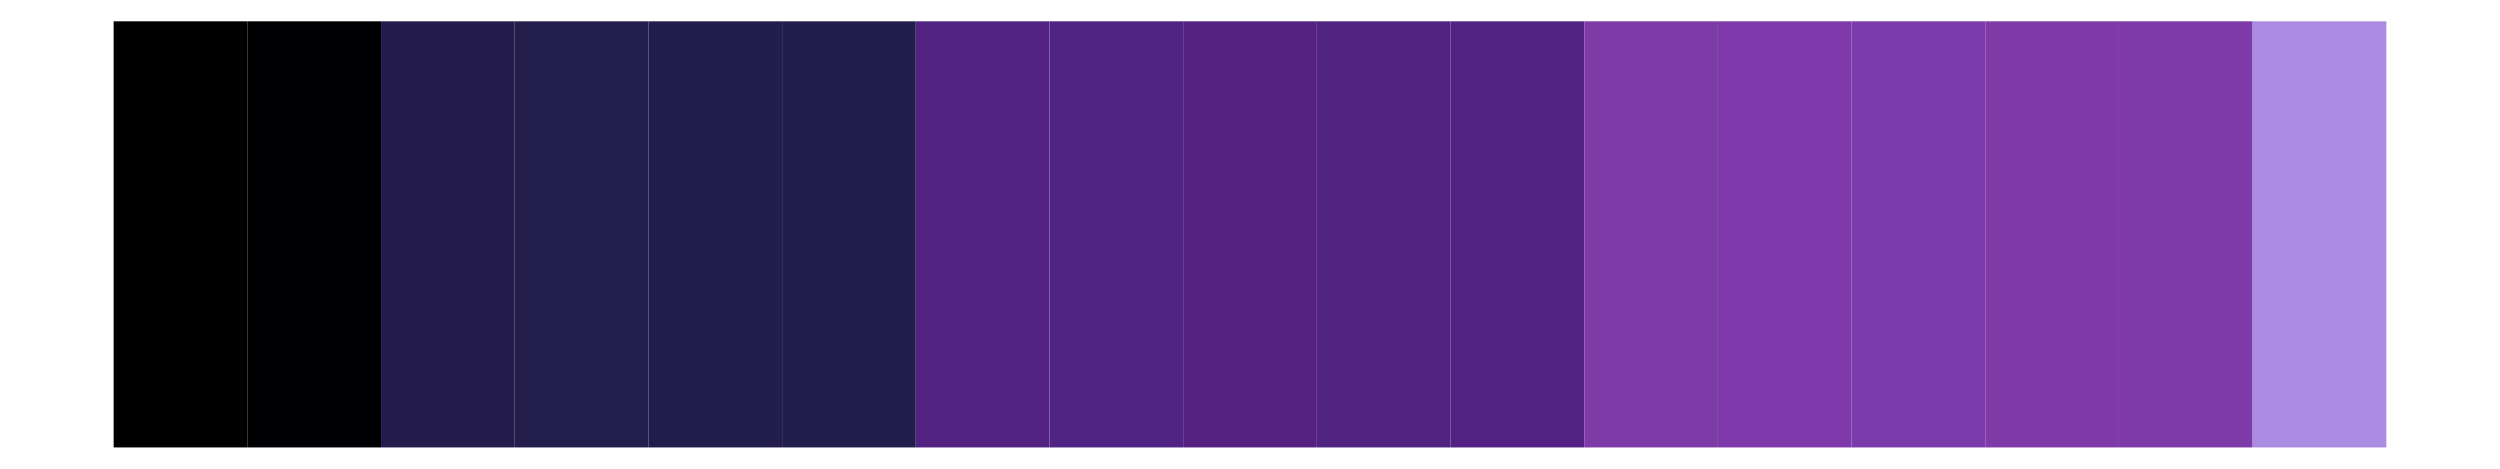 <?xml version='1.0' encoding='UTF-8' ?>
<svg xmlns='http://www.w3.org/2000/svg' xmlns:xlink='http://www.w3.org/1999/xlink' class='svglite' width='576.00pt' height='108.00pt' viewBox='0 0 576.00 108.00'>
<defs>
  <style type='text/css'><![CDATA[
    .svglite line, .svglite polyline, .svglite polygon, .svglite path, .svglite rect, .svglite circle {
      fill: none;
      stroke: #000000;
      stroke-linecap: round;
      stroke-linejoin: round;
      stroke-miterlimit: 10.00;
    }
    .svglite text {
      white-space: pre;
    }
  ]]></style>
</defs>
<rect width='100%' height='100%' style='stroke: none; fill: none;'/>
<defs>
  <clipPath id='cpMC4wMHw1NzYuMDB8MC4wMHwxMDguMDA='>
    <rect x='0.00' y='0.00' width='576.00' height='108.00' />
  </clipPath>
</defs>
<g clip-path='url(#cpMC4wMHw1NzYuMDB8MC4wMHwxMDguMDA=)'>
<rect x='26.18' y='4.91' width='30.80' height='98.18' style='stroke-width: 0.21; stroke: none; stroke-linecap: butt; stroke-linejoin: miter; fill: #000000;' />
<rect x='56.98' y='4.91' width='30.80' height='98.18' style='stroke-width: 0.21; stroke: none; stroke-linecap: butt; stroke-linejoin: miter; fill: #000002;' />
<rect x='87.79' y='4.91' width='30.80' height='98.18' style='stroke-width: 0.21; stroke: none; stroke-linecap: butt; stroke-linejoin: miter; fill: #241C4B;' />
<rect x='118.59' y='4.91' width='30.80' height='98.18' style='stroke-width: 0.21; stroke: none; stroke-linecap: butt; stroke-linejoin: miter; fill: #241E4C;' />
<rect x='149.39' y='4.91' width='30.80' height='98.18' style='stroke-width: 0.21; stroke: none; stroke-linecap: butt; stroke-linejoin: miter; fill: #231D4D;' />
<rect x='180.19' y='4.91' width='30.80' height='98.18' style='stroke-width: 0.21; stroke: none; stroke-linecap: butt; stroke-linejoin: miter; fill: #231D4B;' />
<rect x='210.99' y='4.91' width='30.80' height='98.18' style='stroke-width: 0.21; stroke: none; stroke-linecap: butt; stroke-linejoin: miter; fill: #512282;' />
<rect x='241.80' y='4.91' width='30.80' height='98.18' style='stroke-width: 0.21; stroke: none; stroke-linecap: butt; stroke-linejoin: miter; fill: #4F2384;' />
<rect x='272.60' y='4.91' width='30.80' height='98.18' style='stroke-width: 0.21; stroke: none; stroke-linecap: butt; stroke-linejoin: miter; fill: #542180;' />
<rect x='303.40' y='4.91' width='30.80' height='98.18' style='stroke-width: 0.21; stroke: none; stroke-linecap: butt; stroke-linejoin: miter; fill: #502380;' />
<rect x='334.20' y='4.91' width='30.80' height='98.18' style='stroke-width: 0.21; stroke: none; stroke-linecap: butt; stroke-linejoin: miter; fill: #512184;' />
<rect x='365.01' y='4.91' width='30.80' height='98.18' style='stroke-width: 0.21; stroke: none; stroke-linecap: butt; stroke-linejoin: miter; fill: #7D3BA7;' />
<rect x='395.81' y='4.91' width='30.80' height='98.18' style='stroke-width: 0.21; stroke: none; stroke-linecap: butt; stroke-linejoin: miter; fill: #7F39AB;' />
<rect x='426.61' y='4.91' width='30.80' height='98.18' style='stroke-width: 0.21; stroke: none; stroke-linecap: butt; stroke-linejoin: miter; fill: #7B3BAB;' />
<rect x='457.41' y='4.91' width='30.80' height='98.18' style='stroke-width: 0.21; stroke: none; stroke-linecap: butt; stroke-linejoin: miter; fill: #7F3AA7;' />
<rect x='488.21' y='4.91' width='30.80' height='98.18' style='stroke-width: 0.21; stroke: none; stroke-linecap: butt; stroke-linejoin: miter; fill: #7E3AA9;' />
<rect x='519.02' y='4.91' width='30.80' height='98.18' style='stroke-width: 0.21; stroke: none; stroke-linecap: butt; stroke-linejoin: miter; fill: #AA8CE2;' />
</g>
</svg>
